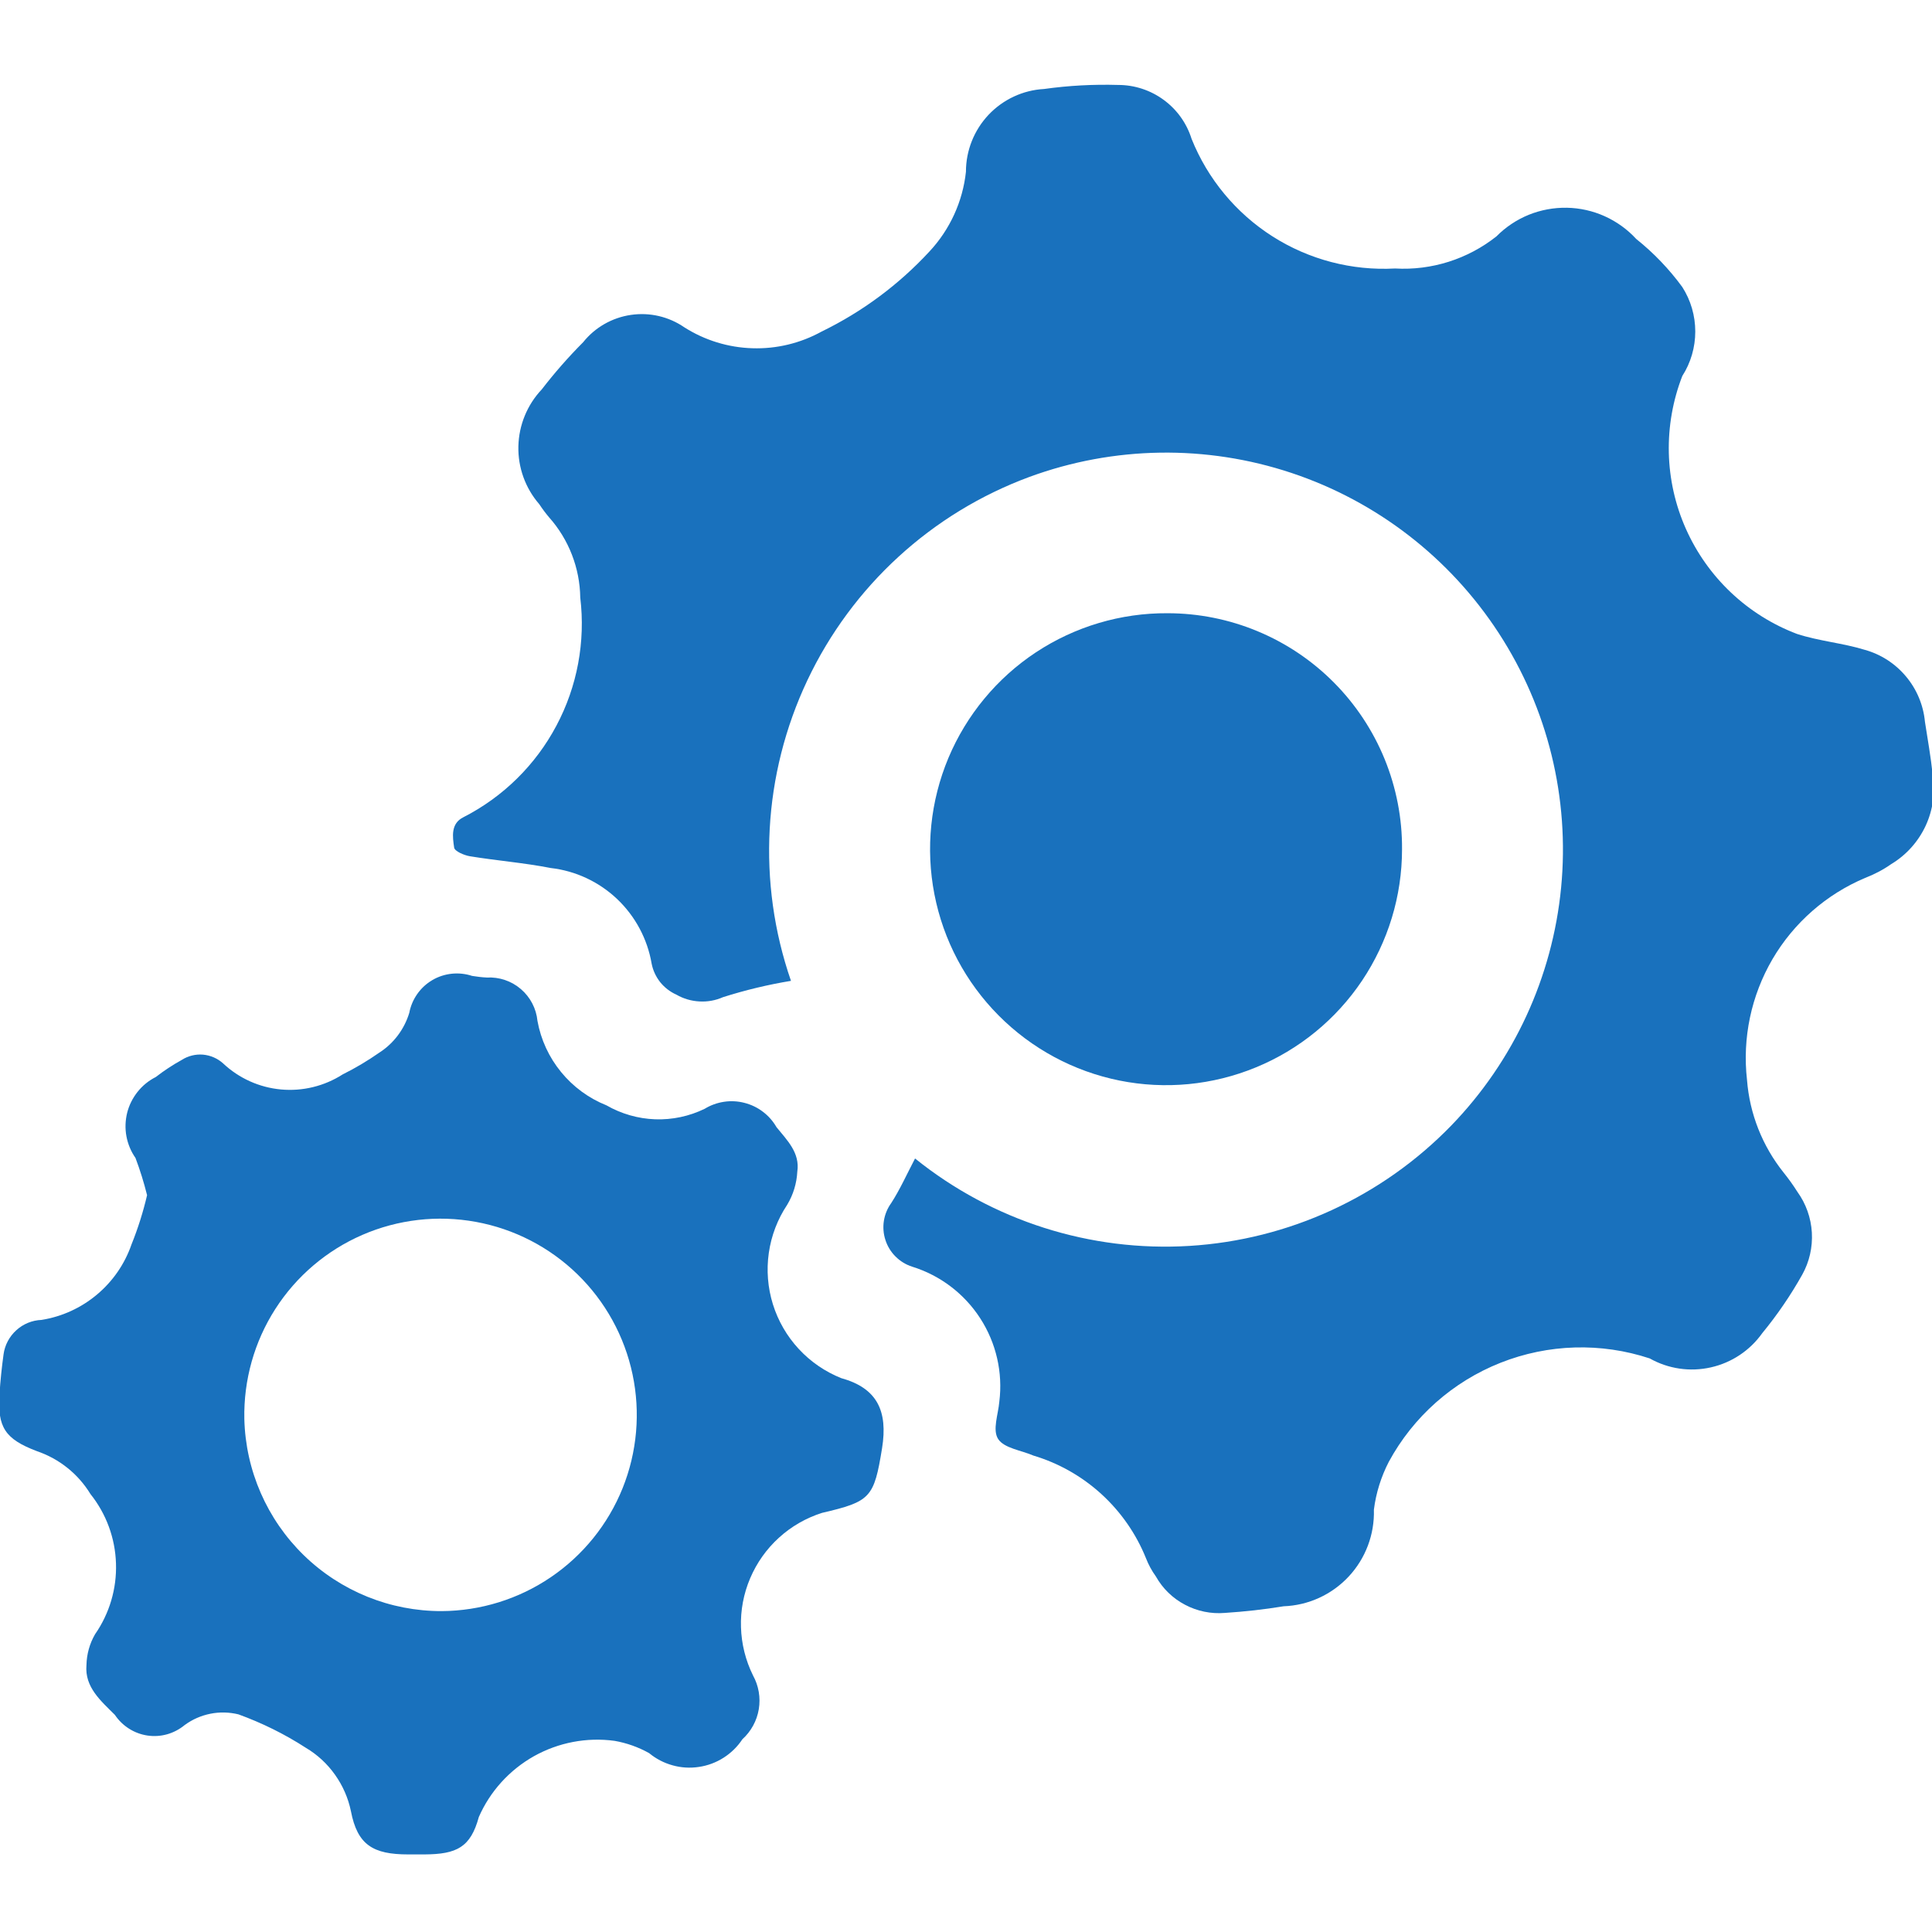 <svg width="32" height="32" viewBox="0 0 32 32" fill="none" xmlns="http://www.w3.org/2000/svg">
<g clip-path="url(#clip0)">
<path d="M15.156 19.188C16.438 20.22 18.06 20.737 19.703 20.636C21.346 20.535 22.892 19.823 24.038 18.642C25.073 17.572 25.714 16.183 25.857 14.701C26 13.22 25.636 11.734 24.824 10.486C24.013 9.239 22.802 8.303 21.39 7.833C19.978 7.363 18.448 7.386 17.051 7.899C15.432 8.497 14.112 9.706 13.373 11.267C12.635 12.827 12.537 14.615 13.101 16.246C12.72 16.309 12.344 16.399 11.976 16.516C11.854 16.57 11.72 16.595 11.585 16.587C11.451 16.58 11.32 16.542 11.204 16.475C11.099 16.428 11.007 16.357 10.935 16.268C10.864 16.178 10.815 16.073 10.793 15.96C10.723 15.551 10.522 15.176 10.221 14.89C9.92 14.605 9.534 14.424 9.122 14.377C8.678 14.29 8.226 14.255 7.782 14.182C7.686 14.166 7.528 14.098 7.522 14.038C7.496 13.86 7.462 13.64 7.677 13.535C8.333 13.2 8.87 12.671 9.215 12.021C9.561 11.371 9.699 10.63 9.611 9.899C9.604 9.408 9.421 8.935 9.094 8.568C9.036 8.499 8.982 8.427 8.932 8.351C8.702 8.086 8.578 7.744 8.586 7.393C8.594 7.041 8.732 6.705 8.973 6.45C9.185 6.175 9.414 5.914 9.659 5.668C9.855 5.423 10.137 5.262 10.448 5.216C10.759 5.17 11.075 5.243 11.334 5.421C11.672 5.636 12.062 5.756 12.462 5.768C12.862 5.781 13.258 5.685 13.608 5.492C14.282 5.164 14.888 4.714 15.396 4.164C15.734 3.801 15.946 3.338 15.999 2.845C15.999 2.494 16.133 2.157 16.373 1.902C16.614 1.647 16.943 1.493 17.293 1.474C17.7 1.417 18.11 1.395 18.52 1.407C18.792 1.407 19.056 1.494 19.274 1.654C19.493 1.814 19.655 2.04 19.736 2.299C20.003 2.964 20.471 3.529 21.076 3.915C21.68 4.3 22.39 4.486 23.106 4.447C23.712 4.482 24.31 4.292 24.786 3.915C24.938 3.761 25.12 3.64 25.32 3.558C25.521 3.477 25.736 3.437 25.953 3.441C26.169 3.445 26.383 3.493 26.58 3.582C26.777 3.671 26.955 3.799 27.101 3.958C27.39 4.189 27.646 4.456 27.864 4.754C28.005 4.974 28.079 5.23 28.079 5.491C28.079 5.752 28.005 6.008 27.864 6.228C27.707 6.633 27.631 7.065 27.641 7.5C27.651 7.934 27.747 8.363 27.924 8.76C28.101 9.157 28.354 9.515 28.67 9.814C28.986 10.113 29.358 10.346 29.764 10.5C30.13 10.619 30.523 10.651 30.886 10.763C31.153 10.837 31.391 10.991 31.569 11.204C31.747 11.416 31.857 11.678 31.883 11.954C31.928 12.246 31.981 12.539 32.011 12.831C32.057 13.118 32.017 13.413 31.895 13.677C31.772 13.941 31.574 14.162 31.325 14.312C31.191 14.406 31.046 14.482 30.893 14.541C30.249 14.812 29.71 15.285 29.357 15.888C29.005 16.492 28.857 17.193 28.936 17.887C28.979 18.448 29.191 18.982 29.542 19.421C29.624 19.523 29.701 19.63 29.771 19.741C29.913 19.938 29.996 20.172 30.01 20.415C30.024 20.658 29.969 20.9 29.851 21.112C29.659 21.454 29.437 21.779 29.188 22.082C28.984 22.369 28.681 22.571 28.337 22.648C27.993 22.726 27.632 22.673 27.325 22.5C26.518 22.233 25.643 22.259 24.853 22.572C24.063 22.885 23.408 23.465 23.003 24.212C22.875 24.46 22.791 24.728 22.756 25.005C22.768 25.415 22.618 25.813 22.338 26.113C22.058 26.413 21.671 26.59 21.261 26.605C20.939 26.658 20.612 26.694 20.287 26.715C20.059 26.734 19.83 26.687 19.628 26.58C19.425 26.474 19.257 26.311 19.145 26.111C19.077 26.017 19.022 25.915 18.98 25.807C18.817 25.403 18.564 25.04 18.242 24.746C17.919 24.452 17.535 24.234 17.117 24.109C16.916 24.022 16.635 23.988 16.534 23.837C16.434 23.686 16.534 23.428 16.552 23.215C16.612 22.733 16.5 22.244 16.236 21.836C15.972 21.427 15.572 21.124 15.108 20.98C15.005 20.947 14.911 20.89 14.834 20.813C14.757 20.737 14.699 20.643 14.666 20.54C14.632 20.437 14.623 20.327 14.64 20.22C14.657 20.113 14.699 20.012 14.763 19.924C14.905 19.704 15.019 19.451 15.156 19.188Z" fill="#1971BD"/>
<path d="M2.436 19.796C2.384 19.587 2.32 19.381 2.244 19.179C2.169 19.072 2.118 18.949 2.094 18.82C2.07 18.692 2.075 18.559 2.106 18.432C2.138 18.305 2.197 18.187 2.279 18.084C2.36 17.982 2.463 17.898 2.58 17.839C2.716 17.734 2.859 17.639 3.01 17.556C3.114 17.489 3.238 17.458 3.362 17.468C3.486 17.479 3.603 17.53 3.695 17.613C3.958 17.86 4.295 18.012 4.654 18.045C5.012 18.078 5.372 17.99 5.675 17.796C5.888 17.69 6.092 17.568 6.287 17.432C6.523 17.279 6.697 17.046 6.779 16.776C6.8 16.664 6.845 16.558 6.911 16.464C6.976 16.371 7.061 16.292 7.16 16.234C7.258 16.176 7.368 16.14 7.482 16.128C7.595 16.116 7.71 16.128 7.819 16.164C7.9 16.177 7.981 16.187 8.063 16.191C8.269 16.18 8.471 16.248 8.627 16.382C8.783 16.515 8.882 16.704 8.902 16.909C8.958 17.22 9.093 17.512 9.293 17.756C9.493 18.001 9.752 18.191 10.045 18.308C10.291 18.449 10.568 18.529 10.852 18.539C11.135 18.549 11.417 18.489 11.672 18.365C11.77 18.305 11.879 18.266 11.992 18.249C12.105 18.232 12.22 18.238 12.331 18.267C12.441 18.295 12.546 18.345 12.636 18.414C12.728 18.483 12.804 18.57 12.861 18.669C13.037 18.886 13.252 19.094 13.206 19.405C13.196 19.599 13.139 19.787 13.039 19.954C12.879 20.194 12.775 20.466 12.734 20.752C12.693 21.037 12.716 21.328 12.802 21.604C12.888 21.879 13.034 22.132 13.23 22.343C13.426 22.555 13.667 22.72 13.935 22.827C14.53 22.991 14.708 23.373 14.61 23.985C14.477 24.808 14.42 24.87 13.615 25.058C13.351 25.142 13.107 25.282 12.902 25.469C12.696 25.656 12.534 25.885 12.425 26.141C12.316 26.397 12.264 26.673 12.273 26.951C12.281 27.229 12.349 27.501 12.472 27.75C12.566 27.921 12.6 28.118 12.568 28.31C12.536 28.502 12.44 28.677 12.296 28.808C12.215 28.931 12.108 29.035 11.984 29.114C11.86 29.193 11.72 29.245 11.575 29.266C11.429 29.288 11.28 29.279 11.139 29.239C10.997 29.2 10.865 29.131 10.751 29.037C10.574 28.938 10.38 28.869 10.18 28.834C9.719 28.771 9.25 28.861 8.844 29.088C8.439 29.316 8.118 29.669 7.931 30.095C7.794 30.598 7.565 30.712 7.03 30.715H6.76C6.178 30.715 5.919 30.557 5.812 29.997C5.767 29.78 5.677 29.575 5.548 29.394C5.42 29.213 5.255 29.061 5.064 28.948C4.715 28.722 4.34 28.537 3.949 28.395C3.796 28.358 3.638 28.354 3.484 28.385C3.329 28.416 3.184 28.48 3.058 28.573C2.973 28.643 2.874 28.695 2.769 28.725C2.663 28.755 2.552 28.762 2.443 28.746C2.334 28.73 2.23 28.691 2.137 28.632C2.044 28.573 1.964 28.495 1.903 28.404C1.675 28.175 1.4 27.947 1.432 27.579C1.436 27.399 1.484 27.224 1.574 27.069C1.813 26.725 1.935 26.314 1.921 25.895C1.908 25.477 1.76 25.074 1.499 24.747C1.295 24.413 0.982 24.162 0.612 24.036C0.082 23.835 -0.044 23.64 -0.008 23.092C0.006 22.863 0.029 22.651 0.059 22.431C0.08 22.278 0.155 22.137 0.27 22.033C0.385 21.928 0.532 21.868 0.687 21.862C1.026 21.808 1.343 21.663 1.605 21.443C1.868 21.223 2.066 20.936 2.178 20.612C2.285 20.347 2.371 20.074 2.436 19.796V19.796ZM7.316 26.685C7.961 26.681 8.59 26.486 9.124 26.123C9.657 25.761 10.071 25.248 10.312 24.65C10.553 24.051 10.61 23.395 10.477 22.764C10.344 22.133 10.026 21.556 9.564 21.106C9.102 20.656 8.516 20.354 7.882 20.238C7.247 20.122 6.593 20.197 6.001 20.454C5.41 20.711 4.908 21.138 4.56 21.681C4.212 22.224 4.034 22.858 4.047 23.503C4.068 24.356 4.422 25.166 5.033 25.761C5.644 26.355 6.463 26.687 7.316 26.685Z" fill="#1971BD"/>
<path d="M23.222 14.068C23.222 14.842 22.991 15.598 22.561 16.241C22.13 16.884 21.518 17.385 20.802 17.679C20.087 17.974 19.3 18.05 18.541 17.897C17.783 17.744 17.086 17.369 16.541 16.82C15.995 16.271 15.625 15.573 15.477 14.813C15.329 14.053 15.41 13.267 15.709 12.553C16.009 11.84 16.513 11.231 17.159 10.804C17.805 10.378 18.563 10.152 19.337 10.157C19.849 10.157 20.356 10.258 20.829 10.455C21.302 10.652 21.732 10.94 22.093 11.304C22.454 11.667 22.74 12.099 22.934 12.573C23.127 13.047 23.226 13.555 23.222 14.068V14.068Z" fill="#1971BD"/>
</g>
<defs>
<clipPath id="clip0">
<rect width="32" height="32" fill="white"/>
</clipPath>
</defs>
</svg>
